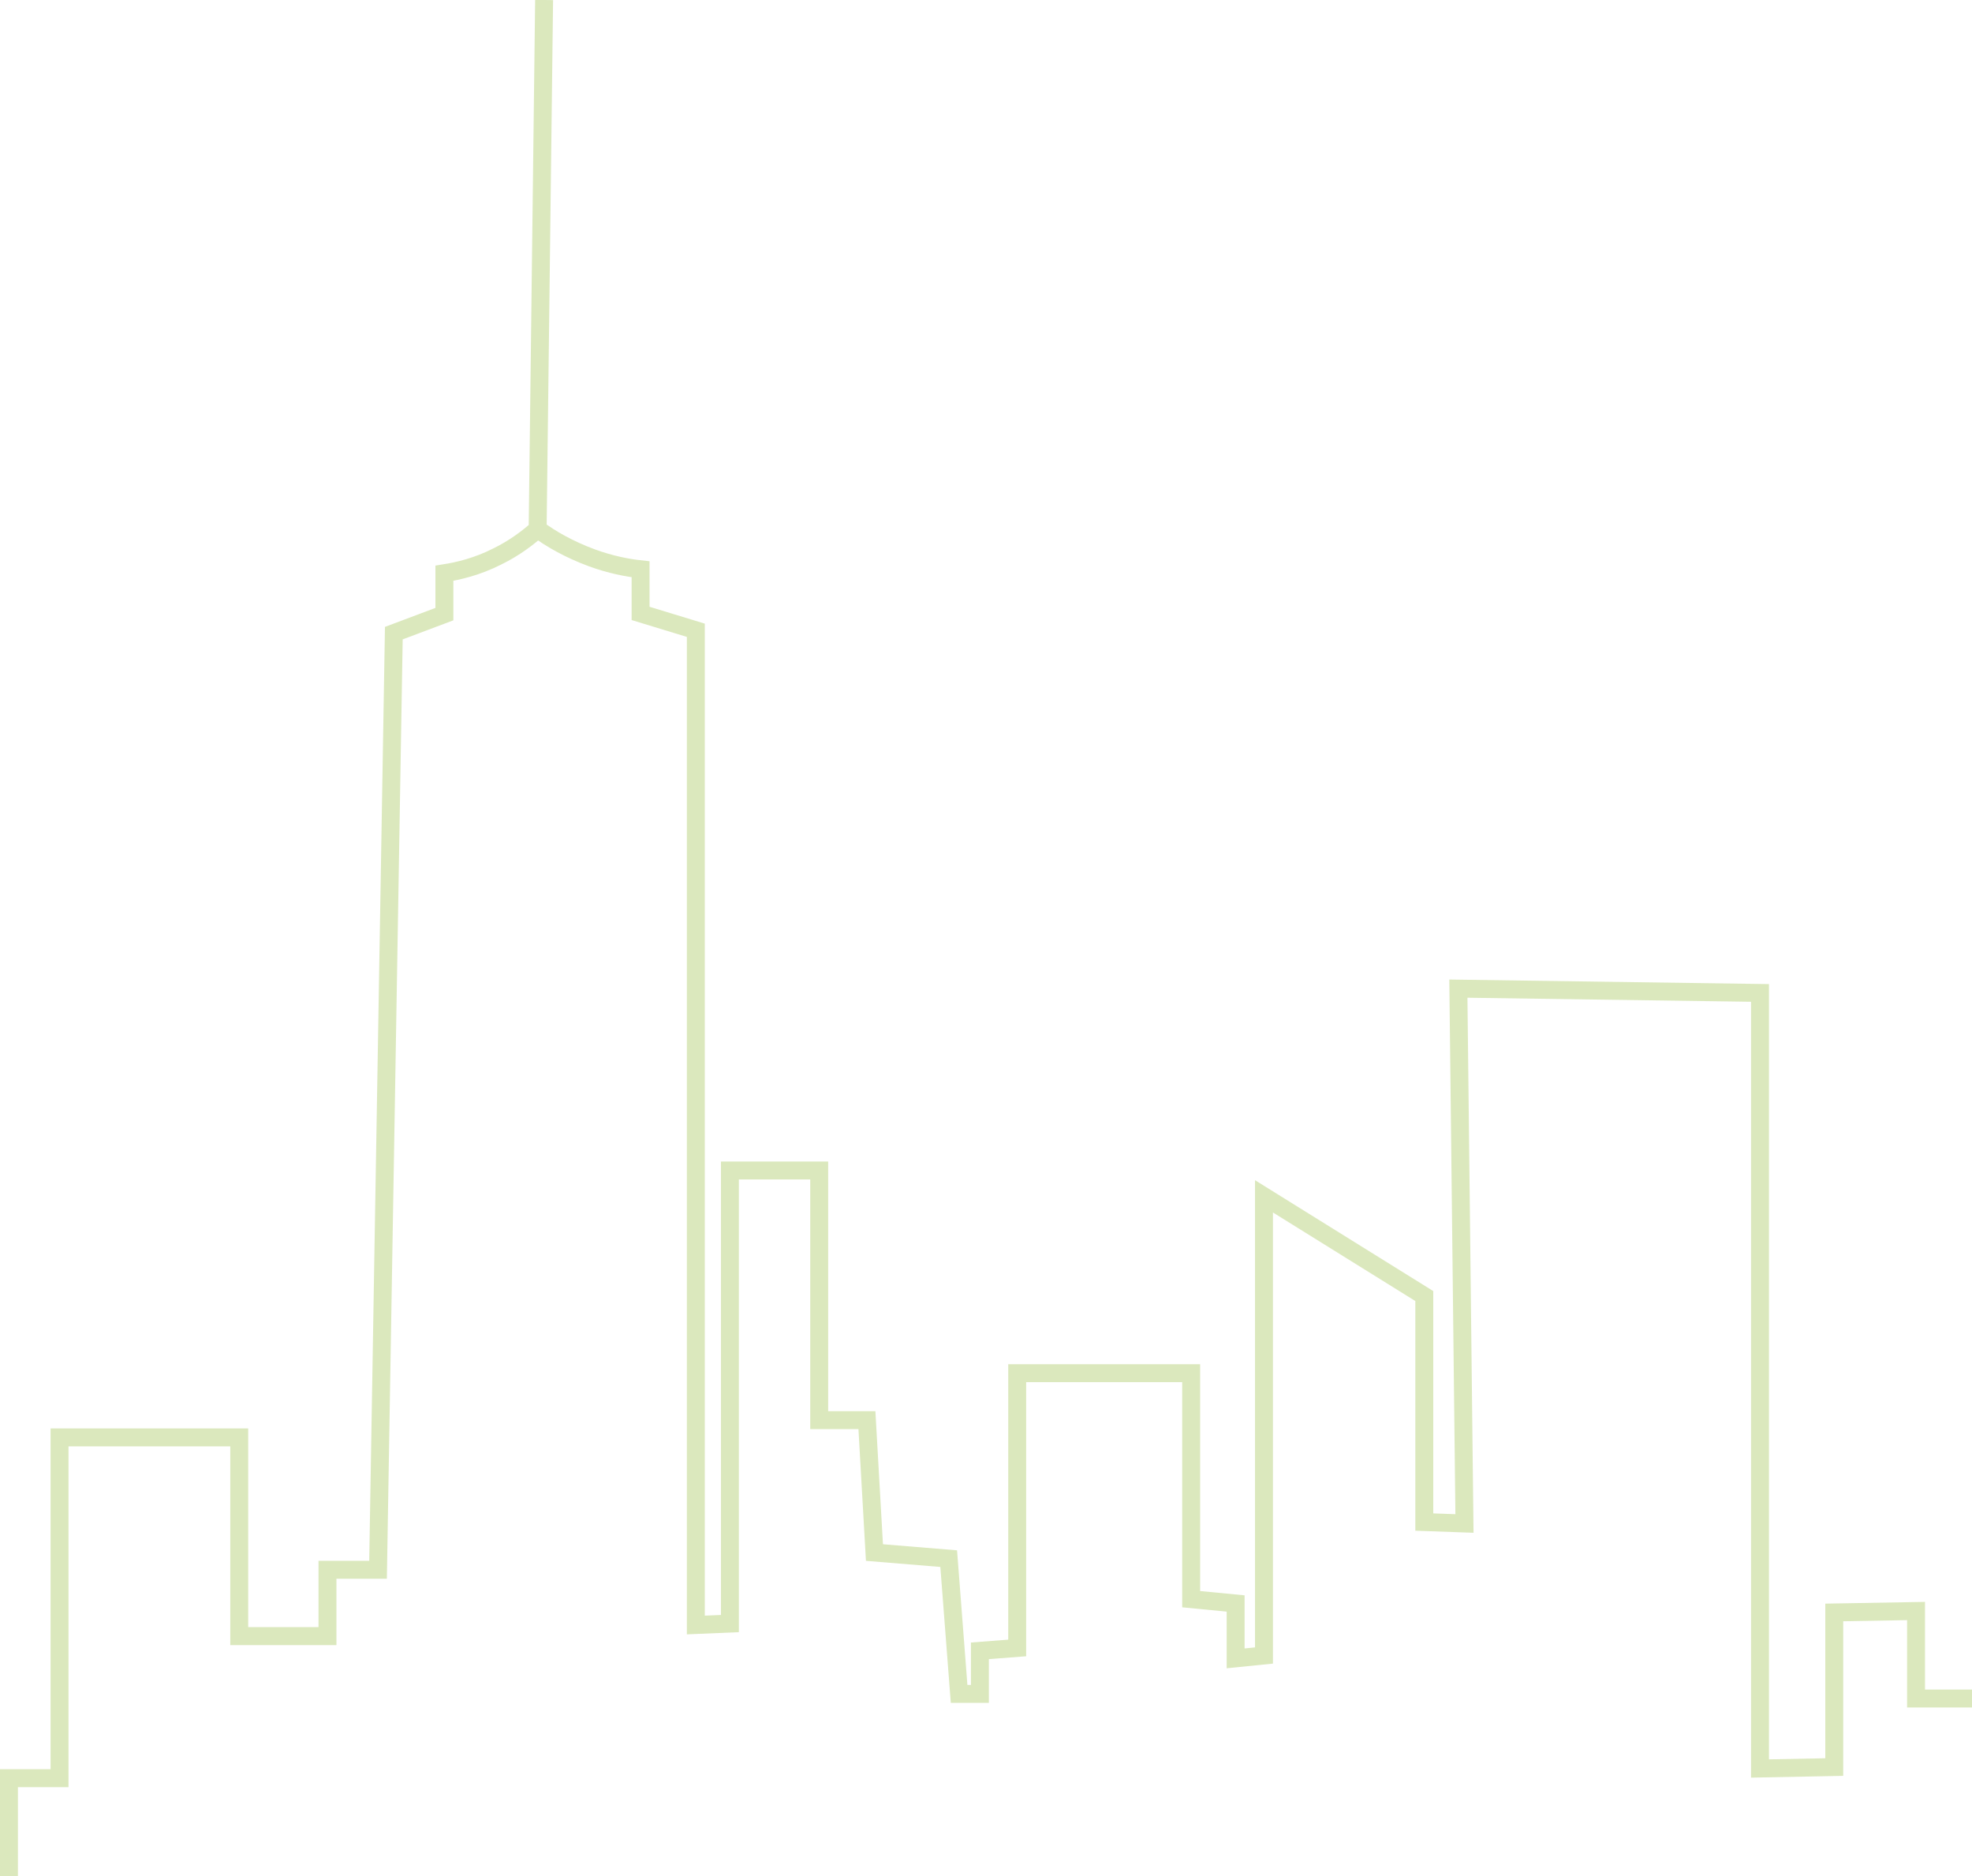 <?xml version="1.0" encoding="UTF-8"?><svg id="Layer_2" xmlns="http://www.w3.org/2000/svg" width="54.98" height="52.3" viewBox="0 0 54.98 52.3"><defs><style>.cls-1{fill:none;stroke:#dbe8bd;stroke-miterlimit:10;stroke-width:.5px;}</style></defs><g id="Layer_1-2"><path class="cls-1" d="m.25,52.3v-2.73h1.41v-9.5h5.01v5.54h2.46v-1.85h1.41l.44-26.11,1.41-.53v-1.14c.38-.06.91-.18,1.48-.47.49-.24.86-.53,1.12-.76.06-4.92.12-9.83.18-14.75-.06,4.92-.12,9.83-.18,14.75.35.26.86.56,1.51.8.52.19.99.28,1.36.32v1.23l1.54.47v27.73l.95-.04v-12.63h2.49v6.96h1.33l.21,3.69,2.07.17.29,3.77h.58v-1.2l1.04-.08v-7.66h4.85v6.3l1.24.12v1.53l.79-.08v-12.8l4.47,2.78v6.3l1.12.04-.17-14.91,8.41.12v21.62l2.07-.04v-4.31l2.28-.04v2.44h1.57"/></g></svg>